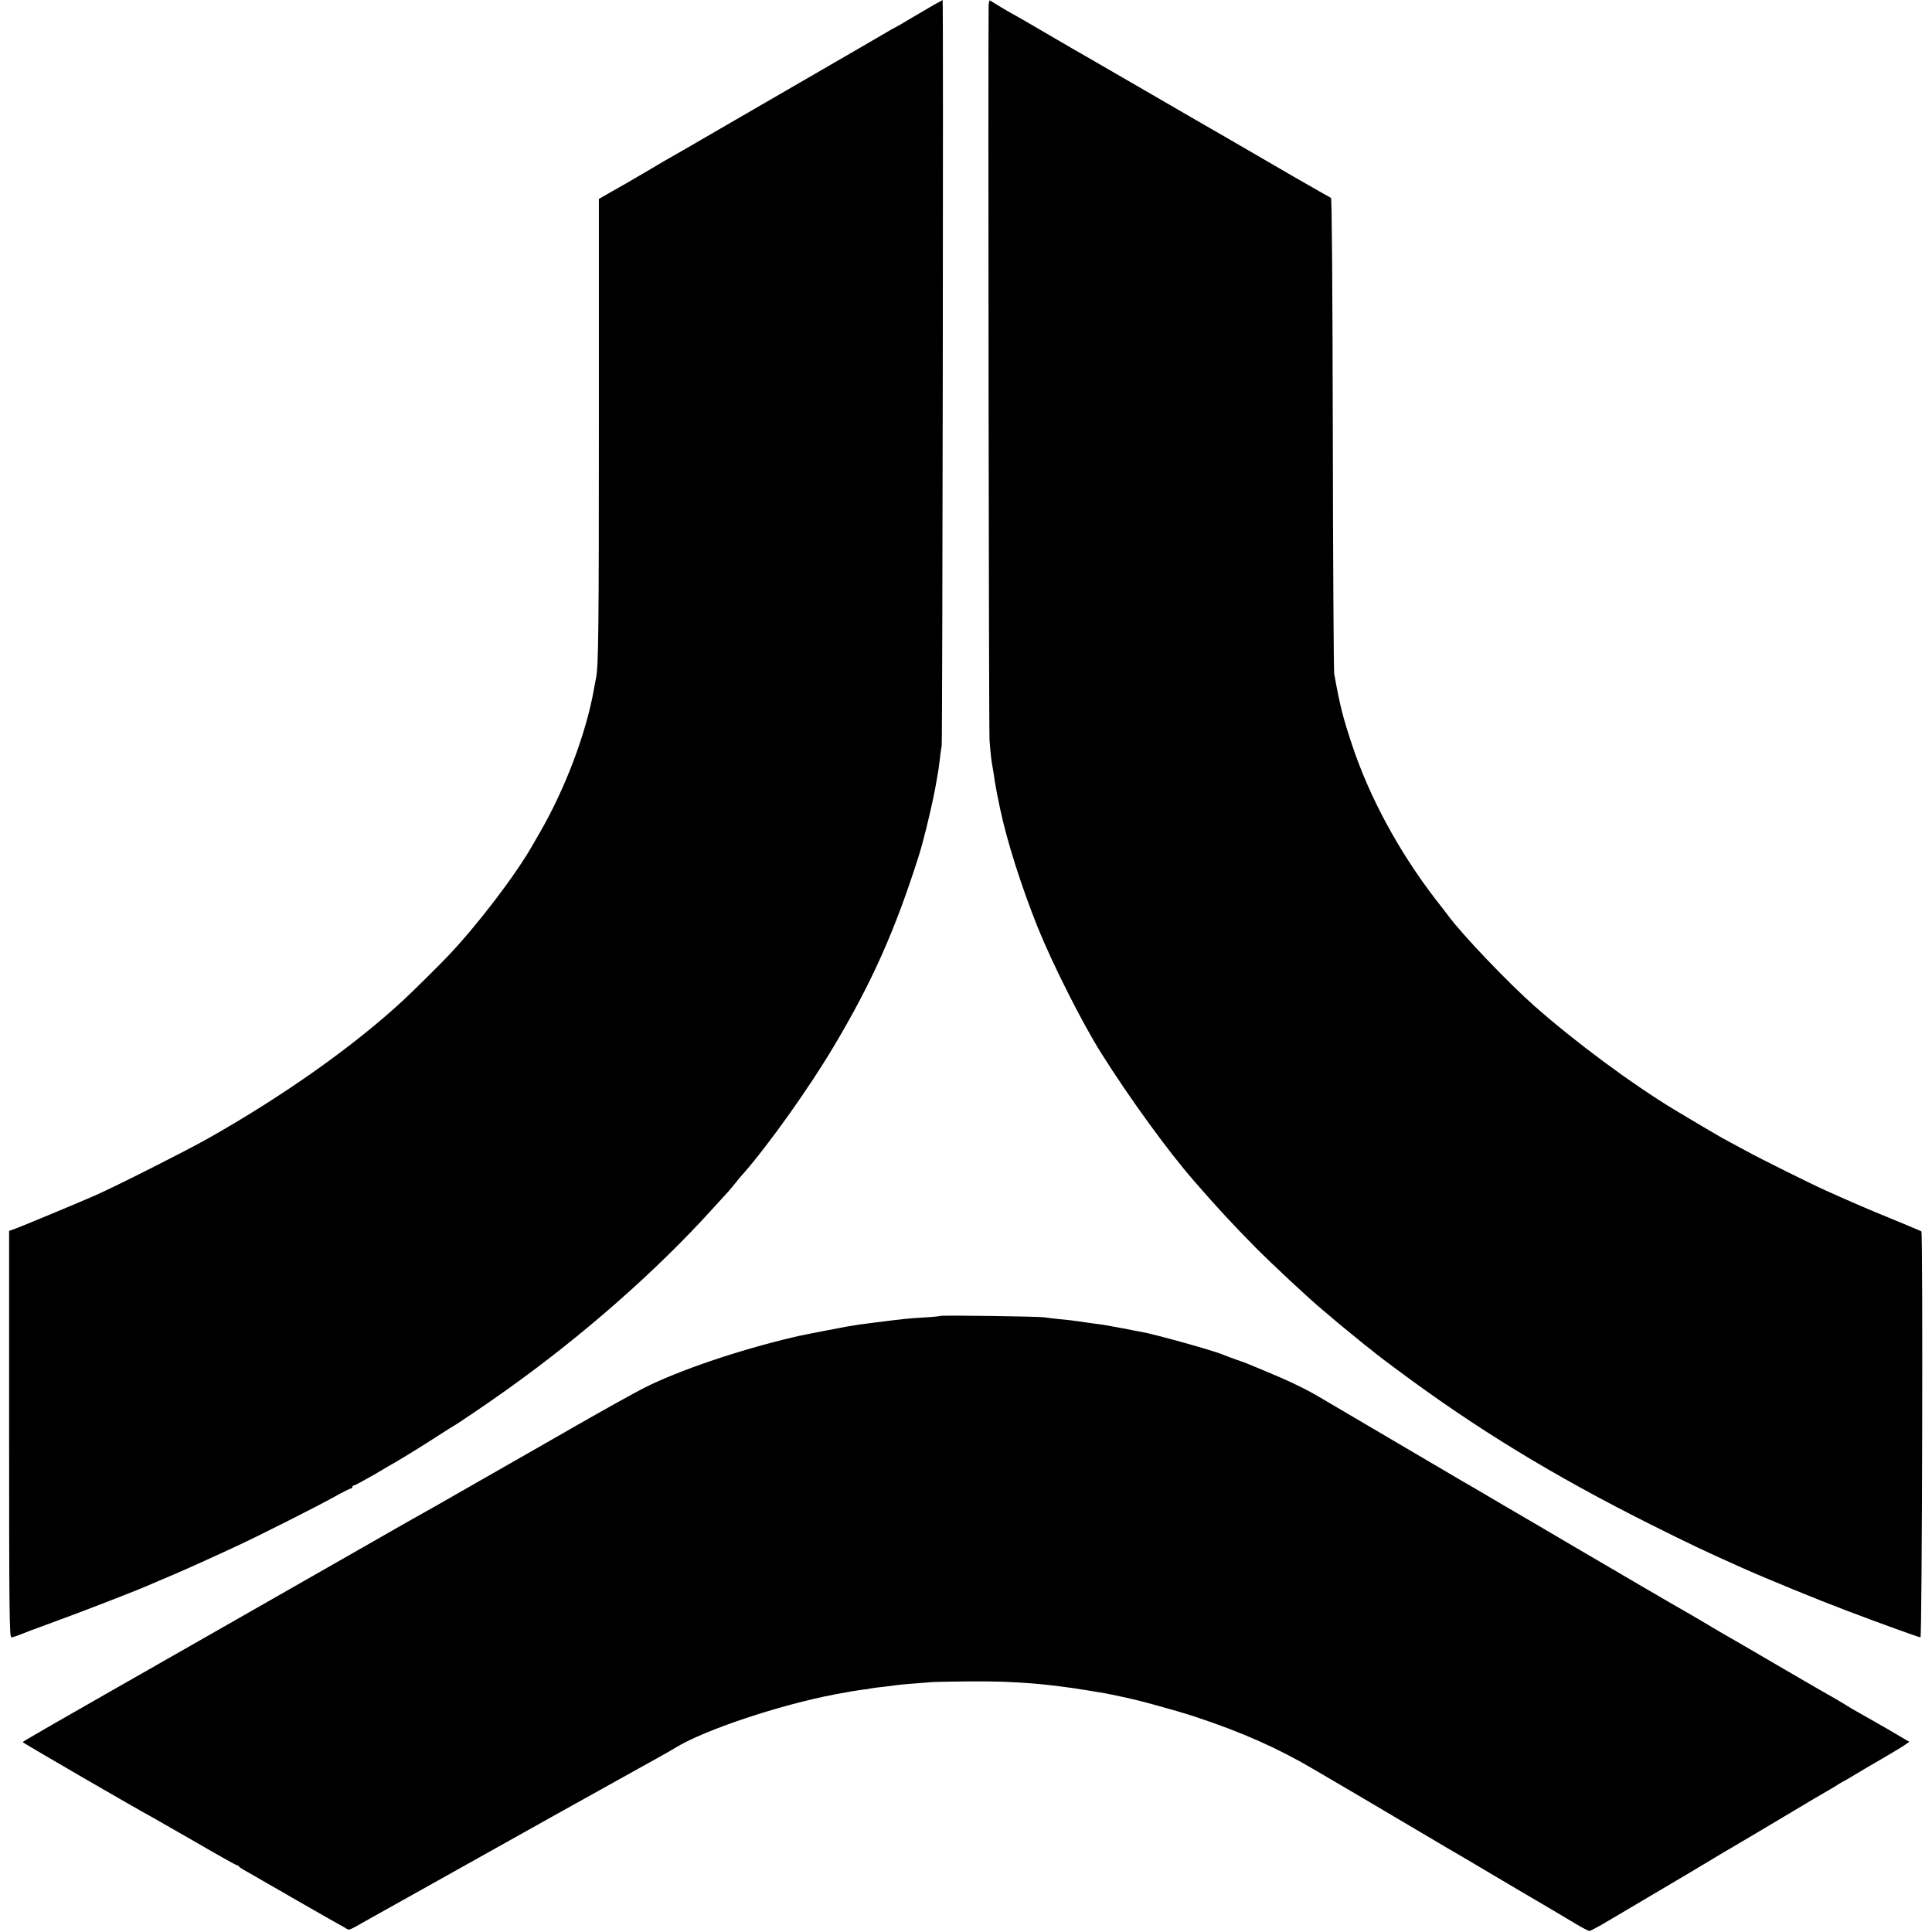 <?xml version="1.0" standalone="no"?>
<!DOCTYPE svg PUBLIC "-//W3C//DTD SVG 20010904//EN"
 "http://www.w3.org/TR/2001/REC-SVG-20010904/DTD/svg10.dtd">
<svg version="1.0" xmlns="http://www.w3.org/2000/svg"
 width="1272pt" height="1272pt" viewBox="0 0 1272 1272"
 preserveAspectRatio="xMidYMid meet">
<g transform="translate(0,1272) scale(0.1,-0.1)"
fill="#000000" stroke="none">
<path d="M6176 12703 c-17 -8 -85 -49 -154 -89 -68 -41 -125 -74 -127 -74 -2
0 -38 -21 -81 -46 -43 -25 -193 -113 -334 -194 -140 -81 -439 -254 -665 -385
-225 -131 -426 -247 -445 -257 -19 -11 -73 -43 -120 -71 -47 -27 -101 -59
-120 -70 -19 -11 -69 -39 -111 -63 l-76 -44 0 -1493 c0 -1344 -3 -1577 -18
-1658 -3 -13 -10 -51 -16 -84 -51 -285 -189 -650 -354 -935 -21 -36 -43 -74
-49 -85 -112 -197 -365 -529 -561 -734 -59 -62 -226 -227 -284 -281 -328 -305
-794 -635 -1294 -917 -148 -83 -587 -305 -737 -372 -97 -43 -484 -204 -533
-222 l-37 -13 0 -1338 c0 -1169 2 -1338 15 -1338 8 0 29 7 47 14 18 8 116 45
218 82 175 63 568 215 655 254 22 10 83 36 136 58 98 42 278 123 449 203 133
62 506 250 623 315 53 30 102 54 107 54 6 0 10 5 10 10 0 6 5 10 10 10 6 0 65
32 133 71 67 40 131 77 142 83 49 28 217 132 285 177 41 27 82 52 90 57 24 12
225 148 355 241 503 358 987 784 1355 1191 52 57 100 110 106 116 5 6 26 30
45 54 18 23 42 52 53 63 172 197 437 570 598 842 250 420 401 759 557 1250 34
106 99 379 117 494 3 18 7 42 9 53 3 11 7 46 11 77 3 31 10 78 14 104 5 37 12
4908 6 4907 0 -1 -14 -8 -30 -17z"/>
<path d="M6509 12683 c-4 -305 1 -4780 6 -4838 8 -101 12 -132 19 -170 3 -16
10 -59 15 -95 6 -36 13 -74 15 -85 2 -11 12 -55 20 -97 45 -215 142 -519 248
-783 97 -241 294 -632 419 -830 185 -294 437 -641 610 -840 152 -175 257 -288
405 -438 112 -113 361 -345 444 -413 19 -16 37 -31 40 -34 10 -10 176 -147
235 -194 33 -26 68 -53 77 -61 9 -8 70 -54 135 -102 520 -388 1030 -699 1673
-1021 252 -126 349 -172 590 -280 165 -74 507 -214 695 -285 212 -81 479 -177
489 -177 11 0 17 2663 6 2673 -3 2 -90 39 -195 82 -167 68 -240 100 -435 187
-96 43 -430 209 -530 264 -58 31 -125 68 -150 81 -36 20 -205 120 -318 188
-278 168 -657 449 -920 682 -171 151 -472 466 -567 594 -11 15 -47 62 -81 105
-243 315 -437 673 -552 1019 -62 187 -80 258 -118 470 -3 22 -8 735 -9 1585
-2 953 -6 1545 -12 1547 -5 2 -115 65 -244 139 -129 75 -322 187 -429 249
-107 62 -337 194 -510 295 -321 186 -355 206 -425 246 -22 12 -141 81 -264
153 -123 72 -225 131 -227 131 -2 0 -34 19 -71 41 -38 23 -71 43 -75 46 -5 2
-8 -13 -9 -34z"/>
<path d="M6189 4056 c-2 -2 -49 -7 -104 -10 -104 -6 -123 -8 -315 -32 -106
-13 -131 -17 -200 -29 -39 -7 -293 -56 -312 -61 -10 -2 -26 -6 -35 -8 -365
-86 -757 -220 -983 -334 -52 -26 -259 -141 -460 -256 -201 -115 -378 -217
-395 -226 -16 -9 -127 -72 -245 -140 -118 -67 -231 -132 -250 -143 -31 -17
-98 -55 -220 -124 -19 -11 -145 -83 -280 -160 -135 -77 -551 -315 -925 -528
-1207 -688 -1315 -750 -1315 -755 0 -5 759 -445 855 -496 11 -6 138 -79 283
-162 144 -84 266 -152 271 -152 5 0 11 -3 13 -7 2 -5 17 -15 33 -24 17 -9 86
-49 155 -89 69 -39 143 -82 165 -95 22 -12 85 -48 140 -80 55 -32 125 -71 155
-88 30 -16 60 -34 66 -38 10 -8 23 -3 99 41 22 13 211 118 420 235 474 265
639 357 840 470 145 81 668 372 715 398 30 17 71 40 90 52 192 117 686 281
1050 350 72 14 139 25 175 30 22 2 49 6 60 9 11 2 47 7 80 10 33 4 71 9 85 11
14 2 61 7 105 10 44 4 100 8 125 10 25 2 137 4 250 5 188 1 257 -2 425 -14 78
-6 258 -28 335 -42 14 -2 52 -8 85 -14 33 -5 71 -12 85 -15 14 -3 48 -10 75
-16 100 -19 353 -89 485 -132 313 -104 544 -207 785 -349 97 -57 190 -111 208
-122 18 -10 168 -99 334 -197 166 -98 317 -187 335 -198 18 -10 69 -40 113
-66 44 -26 206 -122 360 -213 154 -90 318 -187 364 -215 46 -28 89 -50 96 -50
6 0 61 29 121 65 87 52 435 257 504 298 8 4 77 46 154 92 76 46 150 90 165 98
62 36 238 141 401 238 96 58 195 116 220 130 25 14 56 33 70 42 14 9 30 19 35
21 6 2 36 20 68 39 68 41 61 37 202 119 61 35 123 73 138 84 l28 19 -138 81
c-76 44 -163 93 -193 110 -30 16 -66 38 -80 47 -14 9 -50 31 -80 48 -30 16
-188 108 -350 202 -162 95 -315 184 -340 198 -25 14 -79 45 -120 70 -70 42
-91 54 -172 101 -84 47 -495 288 -693 404 -121 71 -233 137 -250 147 -16 9
-136 79 -265 155 -129 76 -248 146 -265 155 -26 15 -736 433 -940 553 -87 52
-209 110 -345 166 -58 24 -114 47 -125 52 -11 5 -47 18 -80 29 -33 12 -69 25
-80 30 -58 26 -459 138 -550 153 -16 3 -66 12 -110 21 -117 22 -135 25 -185
31 -25 3 -72 10 -105 15 -33 5 -91 12 -130 15 -38 4 -83 9 -100 12 -39 6 -680
15 -686 9z"/>
</g>
</svg>
